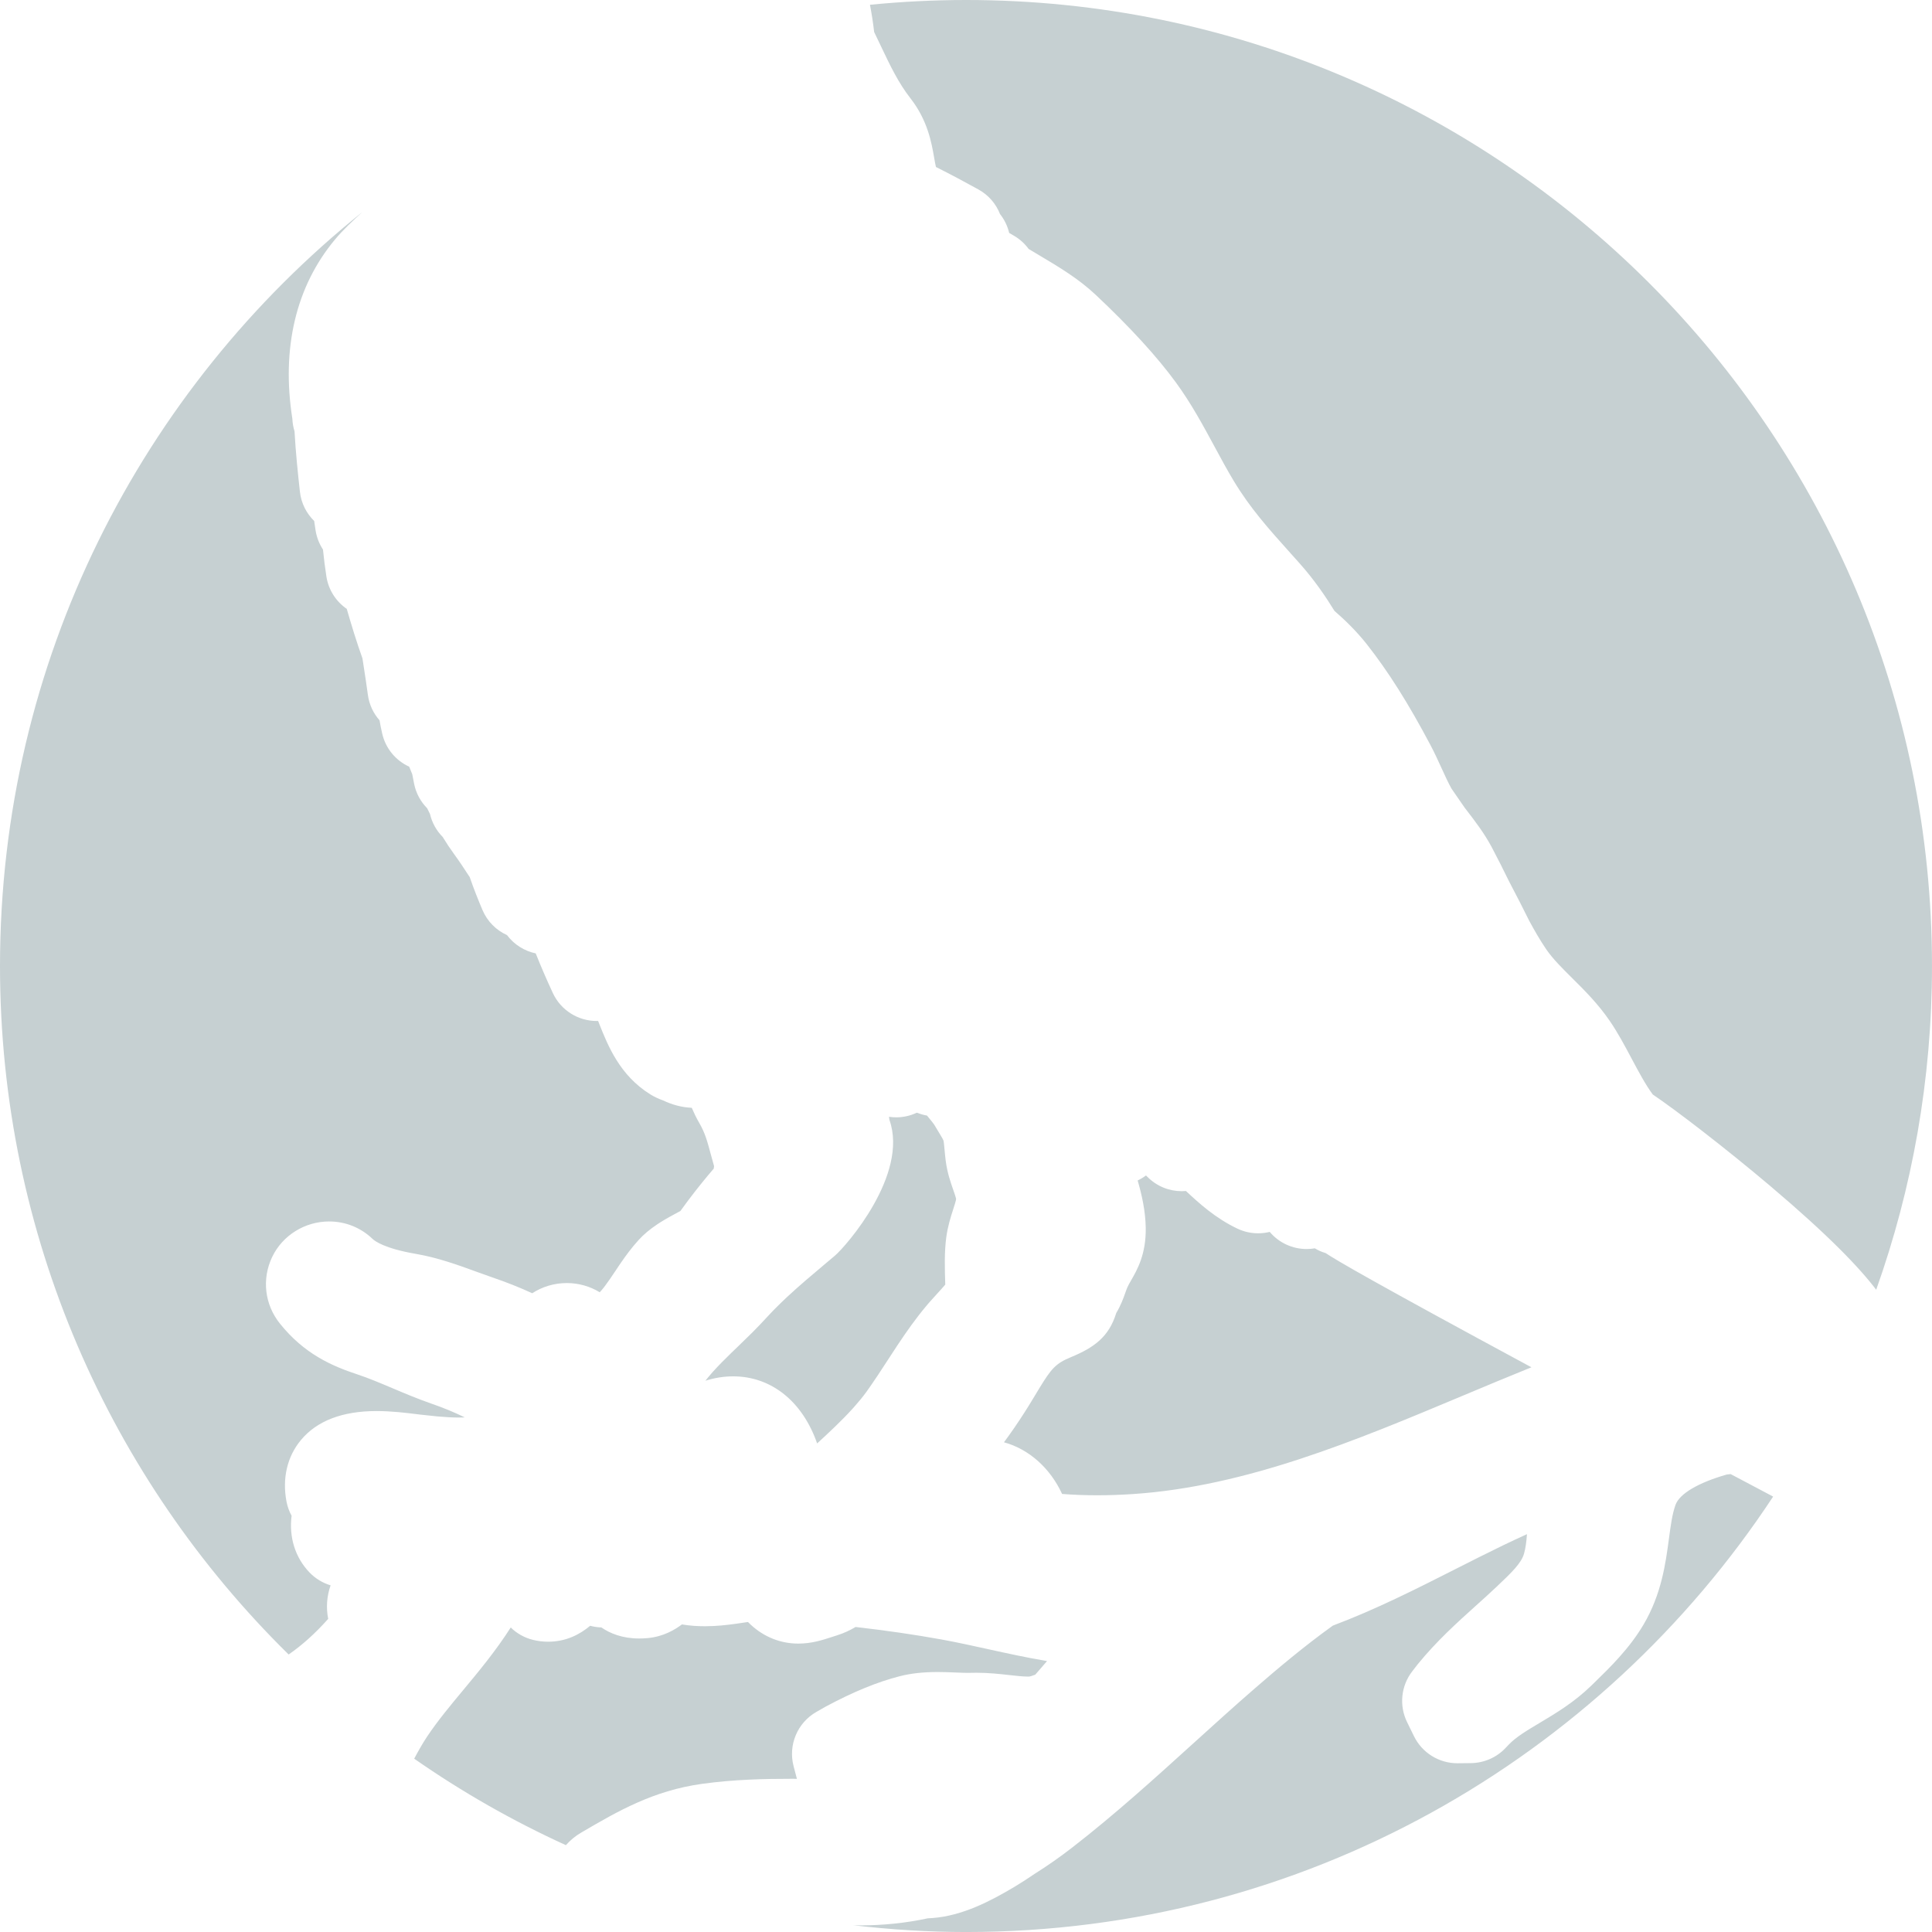 <svg version="1.1" id="图层_1" x="0px" y="0px" width="169.229px" height="169.229px" viewBox="0 0 169.229 169.229" enable-background="new 0 0 169.229 169.229" xml:space="preserve" xmlns="http://www.w3.org/2000/svg" xmlns:xlink="http://www.w3.org/1999/xlink" xmlns:xml="http://www.w3.org/XML/1998/namespace">
  <path fill="#C6D0D2" d="M25.282,144.922C9.683,129.573,0,108.228,0,84.614c0-26.719,12.397-50.531,31.74-66.038
	c-0.838,0.757-1.68,1.54-2.427,2.44c-3.396,4.09-4.674,9.5-3.704,15.667c0.016,0.379,0.08,0.746,0.189,1.093
	c0.101,1.84,0.295,3.688,0.472,5.29c0.11,1.012,0.572,1.904,1.25,2.566c0.04,0.285,0.082,0.565,0.125,0.841
	c0.099,0.612,0.324,1.173,0.645,1.661c0.079,0.786,0.178,1.573,0.299,2.357c0.184,1.195,0.855,2.202,1.784,2.841
	c0.414,1.438,0.86,2.891,1.376,4.34l0.096,0.627c0.131,0.85,0.264,1.699,0.376,2.548c0.114,0.866,0.484,1.637,1.023,2.246
	c0.066,0.391,0.145,0.789,0.241,1.193c0.312,1.316,1.211,2.347,2.359,2.872c0.089,0.22,0.178,0.439,0.267,0.659l0.157,0.809
	c0.166,0.853,0.578,1.596,1.147,2.17c0.083,0.17,0.165,0.337,0.248,0.502c0.185,0.788,0.579,1.475,1.112,2.011
	c0.33,0.542,0.667,1.048,1.016,1.524c0.464,0.635,0.87,1.258,1.301,1.917l0.051,0.075c0.378,1.098,0.785,2.095,1.111,2.869
	c0.43,1.021,1.216,1.789,2.157,2.214c0.622,0.831,1.524,1.394,2.515,1.603c0.439,1.106,0.934,2.252,1.498,3.469
	c0.714,1.535,2.238,2.451,3.839,2.451c0.042,0,0.085-0.002,0.127-0.002c0.036,0.09,0.072,0.182,0.108,0.271
	c0.754,1.897,1.788,4.497,4.472,6.163c0.4,0.248,0.788,0.41,1.11,0.525c0.805,0.383,1.635,0.606,2.478,0.645
	c0.012,0,0.023,0,0.034,0c0.182,0.423,0.388,0.859,0.65,1.313c0.515,0.887,0.702,1.582,1.012,2.734
	c0.092,0.342,0.187,0.695,0.294,1.067c-0.007,0.061-0.017,0.136-0.03,0.217c-0.765,0.89-1.497,1.8-2.186,2.715l-0.16,0.213
	c-0.203,0.272-0.391,0.529-0.574,0.784c-0.073,0.039-0.146,0.079-0.221,0.118c-0.453,0.243-0.964,0.517-1.466,0.83
	c-0.042,0.024-0.082,0.051-0.118,0.074l-0.226,0.147c-0.666,0.447-1.184,0.884-1.619,1.361c-0.641,0.699-1.155,1.416-1.531,1.961
	l-0.157,0.229l-0.375,0.56c-0.311,0.464-0.602,0.901-0.889,1.28l-0.084,0.108l-0.047,0.062c-0.113,0.143-0.224,0.271-0.332,0.387
	c-0.852-0.519-1.847-0.807-2.881-0.807c-1.101,0-2.149,0.317-3.031,0.893c-1.099-0.507-2.275-0.973-3.536-1.403
	c-0.421-0.144-0.846-0.299-1.275-0.455l-0.086-0.031c-1.584-0.578-3.37-1.229-5.295-1.56c-2.752-0.471-3.604-1.126-3.8-1.315
	c-1.024-0.985-2.371-1.524-3.798-1.524c-2.127,0-4.084,1.22-4.988,3.107c-0.926,1.936-0.663,4.176,0.684,5.847
	c2.114,2.636,4.515,3.696,6.795,4.448c0.947,0.313,1.954,0.737,3.02,1.188c1.108,0.469,2.24,0.948,3.456,1.37
	c1.063,0.368,2.029,0.767,2.914,1.203c-0.174,0.008-0.342,0.012-0.511,0.012c-0.512,0-1.092-0.029-1.775-0.09l-0.058-0.005
	l-0.217-0.02l-0.063-0.007c-0.44-0.042-0.88-0.091-1.302-0.139l-0.4-0.049c-0.828-0.102-2.079-0.257-3.399-0.258
	c-3.004,0-5.237,0.859-6.638,2.553c-1.193,1.441-1.638,3.35-1.253,5.372c0.086,0.447,0.238,0.866,0.448,1.245
	c-0.239,1.879,0.309,3.662,1.579,4.979c0.52,0.537,1.155,0.914,1.837,1.117c-0.328,0.929-0.41,1.941-0.211,2.937
	C27.597,143.092,26.449,144.118,25.282,144.922z M151.247,129.159c-2.503,0.719-4.13,1.679-4.482,2.651
	c-0.289,0.798-0.426,1.813-0.582,2.99c-0.288,2.149-0.648,4.825-2.212,7.485c-1.236,2.104-2.955,3.777-4.339,5.124l-0.217,0.212
	c-1.522,1.485-3.133,2.445-4.561,3.297c-1.104,0.659-2.057,1.228-2.684,1.883l-0.312,0.327c-0.788,0.825-1.876,1.296-3.017,1.308
	l-1.146,0.012c-0.014,0-0.027,0-0.042,0c-1.614,0-3.089-0.919-3.8-2.371l-0.604-1.234c-0.71-1.449-0.533-3.176,0.456-4.451
	l0.432-0.557c0.021-0.027,0.042-0.055,0.063-0.08c1.641-2.015,3.469-3.66,5.085-5.115l0.039-0.035
	c0.586-0.527,1.176-1.058,1.763-1.613c1.375-1.3,2.166-2.076,2.405-2.898c0.139-0.479,0.211-1.057,0.259-1.712
	c-0.699,0.316-1.403,0.646-2.107,0.985c-1.368,0.661-2.773,1.373-4.141,2.066c-3.437,1.741-6.986,3.539-10.756,4.959
	c-2.526,1.813-4.875,3.799-6.858,5.52c-1.776,1.541-3.569,3.166-5.338,4.77c-3.37,3.056-6.855,6.216-10.593,9.118
	c-1.092,0.849-2.214,1.636-3.338,2.339c-0.616,0.423-1.214,0.807-1.773,1.141c-2.075,1.238-4.549,2.53-7.157,2.725
	c-0.142,0.011-0.282,0.02-0.424,0.026c-1.903,0.409-3.884,0.617-5.9,0.617c-0.207,0-0.408-0.007-0.614-0.009
	c3.238,0.377,6.524,0.592,9.863,0.592c29.562,0,55.568-15.171,70.699-38.142c-1.01-0.53-2.228-1.175-3.721-1.969
	C151.475,129.131,151.36,129.145,151.247,129.159z M77.146,4.008c0.827,1.74,1.541,3.243,2.607,4.608
	c1.503,1.927,1.844,3.885,2.069,5.181c0.065,0.381,0.114,0.645,0.16,0.83c1.315,0.655,2.585,1.345,3.71,1.962
	c0.9,0.494,1.55,1.268,1.9,2.157c0.388,0.488,0.661,1.056,0.804,1.658c0.141,0.081,0.279,0.163,0.42,0.244
	c0.519,0.303,0.95,0.701,1.284,1.158c0.299,0.182,0.606,0.364,0.92,0.55c1.692,1.005,3.442,2.044,4.964,3.477
	c3.009,2.83,5.373,5.414,7.025,7.68c1.338,1.834,2.379,3.763,3.387,5.628c0.567,1.051,1.104,2.043,1.674,2.99
	c1.452,2.403,3.01,4.14,4.982,6.339l0.786,0.878c1.314,1.475,2.304,2.947,3.051,4.162c0.879,0.765,1.906,1.741,2.854,2.947
	c1.861,2.367,3.624,5.158,5.547,8.791c0.367,0.694,0.678,1.376,0.979,2.035c0.303,0.664,0.59,1.294,0.876,1.801
	c0.386,0.549,0.766,1.102,1.143,1.656l0.198,0.258c0.711,0.925,1.518,1.973,2.174,3.2c0.523,0.982,1.016,1.973,1.512,2.984
	c0.707,1.345,1.276,2.457,1.786,3.491c0.396,0.73,0.917,1.657,1.488,2.49c0.567,0.826,1.388,1.641,2.254,2.501
	c1.059,1.051,2.259,2.241,3.283,3.732c0.718,1.041,1.332,2.196,1.926,3.313c0.604,1.135,1.224,2.303,1.862,3.161
	c2.035,1.37,6.363,4.694,10.307,8.029c5.155,4.362,7.832,7.185,9.263,9.074c3.155-8.867,4.887-18.41,4.887-28.36
	C169.229,37.883,131.345,0,84.614,0c-2.84,0-5.645,0.146-8.412,0.418c0.148,0.771,0.274,1.564,0.367,2.385
	C76.766,3.207,76.957,3.608,77.146,4.008z M50.911,160.522l0.138-0.082c3.026-1.767,6.156-3.594,10.447-4.188
	c2.822-0.391,5.534-0.443,7.814-0.443c0.164,0,0.329,0.001,0.494,0.002l-0.292-1.109c-0.485-1.853,0.333-3.801,1.996-4.75
	l0.746-0.426c0.033-0.018,0.065-0.036,0.099-0.055c2.396-1.283,4.508-2.148,6.452-2.645c0.987-0.252,2.045-0.369,3.327-0.369
	c0.532,0,1.072,0.02,1.604,0.043l0.092,0.003c0.337,0.015,0.668,0.029,0.987,0.029c0.077,0,0.153-0.001,0.251-0.005
	c0.152-0.004,0.305-0.007,0.457-0.007c1.068,0,2.06,0.11,2.869,0.201c0.629,0.07,1.173,0.132,1.622,0.134l0.15-0.002
	c0.053-0.01,0.223-0.047,0.517-0.164c0.165-0.188,0.327-0.375,0.488-0.562l0.544-0.63c-1.785-0.299-3.515-0.68-5.214-1.054
	c-1.34-0.296-2.726-0.601-4.043-0.839c-2.351-0.426-4.822-0.785-7.515-1.092c-0.47,0.279-1.011,0.541-1.632,0.734
	c-0.146,0.045-0.285,0.092-0.422,0.136c-0.793,0.261-1.781,0.585-2.957,0.585c-1.553,0-2.994-0.572-4.169-1.654
	c-0.085-0.079-0.165-0.158-0.243-0.238c-0.151,0.021-0.301,0.044-0.449,0.065l-0.363,0.054l-0.27,0.039
	c-0.754,0.105-1.663,0.213-2.68,0.213c-0.308,0-0.623-0.01-0.952-0.031c-0.348-0.023-0.678-0.069-0.944-0.109l-0.125-0.02
	c-0.612,0.46-1.621,1.072-3.002,1.199c-0.266,0.025-0.512,0.035-0.741,0.035c-1.474,0-2.555-0.445-3.317-0.969
	c-0.33-0.01-0.66-0.059-0.98-0.145c-0.938,0.786-2.143,1.396-3.69,1.396c-0.444,0-0.894-0.055-1.33-0.164
	c-0.745-0.185-1.409-0.564-1.938-1.082c-1.312,2.054-2.823,3.872-4.173,5.495c-1.103,1.325-2.241,2.696-3.146,4.052
	c-0.396,0.594-0.773,1.262-1.137,1.945c4.171,2.908,8.615,5.445,13.287,7.575C49.95,161.194,50.398,160.817,50.911,160.522z
	 M115.17,109.344c-0.238,0.041-0.479,0.062-0.717,0.062c-1.216,0-2.411-0.524-3.235-1.501c-0.332,0.082-0.674,0.123-1.019,0.123
	c-0.616,0-1.238-0.134-1.82-0.412c-1.944-0.928-3.36-2.232-4.5-3.293c-0.121,0.012-0.243,0.017-0.365,0.017
	c-1.095,0-2.188-0.423-3.014-1.261c-0.04-0.039-0.079-0.079-0.12-0.117c-0.23,0.172-0.476,0.319-0.73,0.439
	c0.367,1.269,0.682,2.65,0.708,4.141c0.039,2.324-0.758,3.702-1.284,4.613c-0.131,0.229-0.236,0.41-0.318,0.592
	c-0.058,0.127-0.117,0.297-0.187,0.494c-0.166,0.468-0.389,1.096-0.794,1.77c-0.646,2.109-1.969,3.039-3.974,3.868
	c-1.331,0.549-1.711,1.004-2.748,2.698l-0.148,0.244l-0.284,0.471l-0.126,0.209c-0.502,0.836-1.03,1.66-1.573,2.453l-0.16,0.233
	c-0.27,0.39-0.543,0.772-0.821,1.147c2.214,0.607,4.058,2.288,5.091,4.525c0.996,0.078,2.017,0.117,3.076,0.117
	c0.999,0,2.047-0.036,3.112-0.106c9.931-0.655,19.567-4.698,28.918-8.62c1.969-0.825,3.976-1.667,6.004-2.485
	c-13.865-7.484-17.104-9.384-18.026-10.004C115.765,109.659,115.452,109.515,115.17,109.344z M82.838,101.682
	c-0.043-0.334-0.073-0.657-0.102-0.974c-0.03-0.329-0.064-0.702-0.096-0.81c-0.054-0.138-0.275-0.5-0.437-0.766
	c-0.131-0.214-0.263-0.429-0.377-0.628c-0.056-0.087-0.244-0.318-0.369-0.472c-0.08-0.099-0.166-0.204-0.255-0.315
	c-0.278-0.049-0.557-0.126-0.828-0.233c-0.022-0.005-0.05-0.01-0.079-0.015c-0.57,0.269-1.185,0.401-1.797,0.401
	c-0.211,0-0.421-0.016-0.629-0.048c0.015,0.093,0.028,0.185,0.04,0.278c1.698,4.789-3.813,11.07-4.776,11.886l-0.927,0.781
	c-1.108,0.933-2.155,1.813-3.161,2.747l-0.167,0.153c-0.35,0.331-0.696,0.669-1.019,0.994l-0.186,0.19
	c-0.196,0.202-0.39,0.409-0.579,0.615c-0.354,0.387-0.712,0.76-1.085,1.137l-0.198,0.198c-0.399,0.397-0.801,0.784-1.198,1.168
	l-0.386,0.372l-0.178,0.172c-0.544,0.529-1.117,1.099-1.619,1.662l-0.155,0.177c-0.173,0.198-0.335,0.395-0.487,0.589
	c0.813-0.255,1.626-0.383,2.432-0.383c3.335,0,6.076,2.193,7.355,5.876c1.075-0.985,2.183-2.026,3.105-3.044l0.172-0.193
	c0.4-0.449,0.754-0.885,1.044-1.286c0.275-0.384,0.546-0.776,0.816-1.183l0.137-0.201c0.304-0.457,0.604-0.92,0.906-1.383
	c0.28-0.434,0.562-0.865,0.86-1.316l0.143-0.211c0.615-0.92,1.445-2.122,2.423-3.278c0.025-0.032,0.053-0.063,0.079-0.095
	l0.187-0.215c0.223-0.254,0.445-0.497,0.664-0.736c0.262-0.286,0.489-0.535,0.688-0.772c0-0.009,0-0.019-0.001-0.026
	c-0.043-1.375-0.089-2.795,0.093-4.141c0.13-0.956,0.388-1.758,0.595-2.402c0.103-0.322,0.258-0.807,0.264-0.926
	c-0.049-0.229-0.142-0.491-0.258-0.823C83.263,103.551,82.977,102.737,82.838,101.682z" class="color c1"/>
</svg>